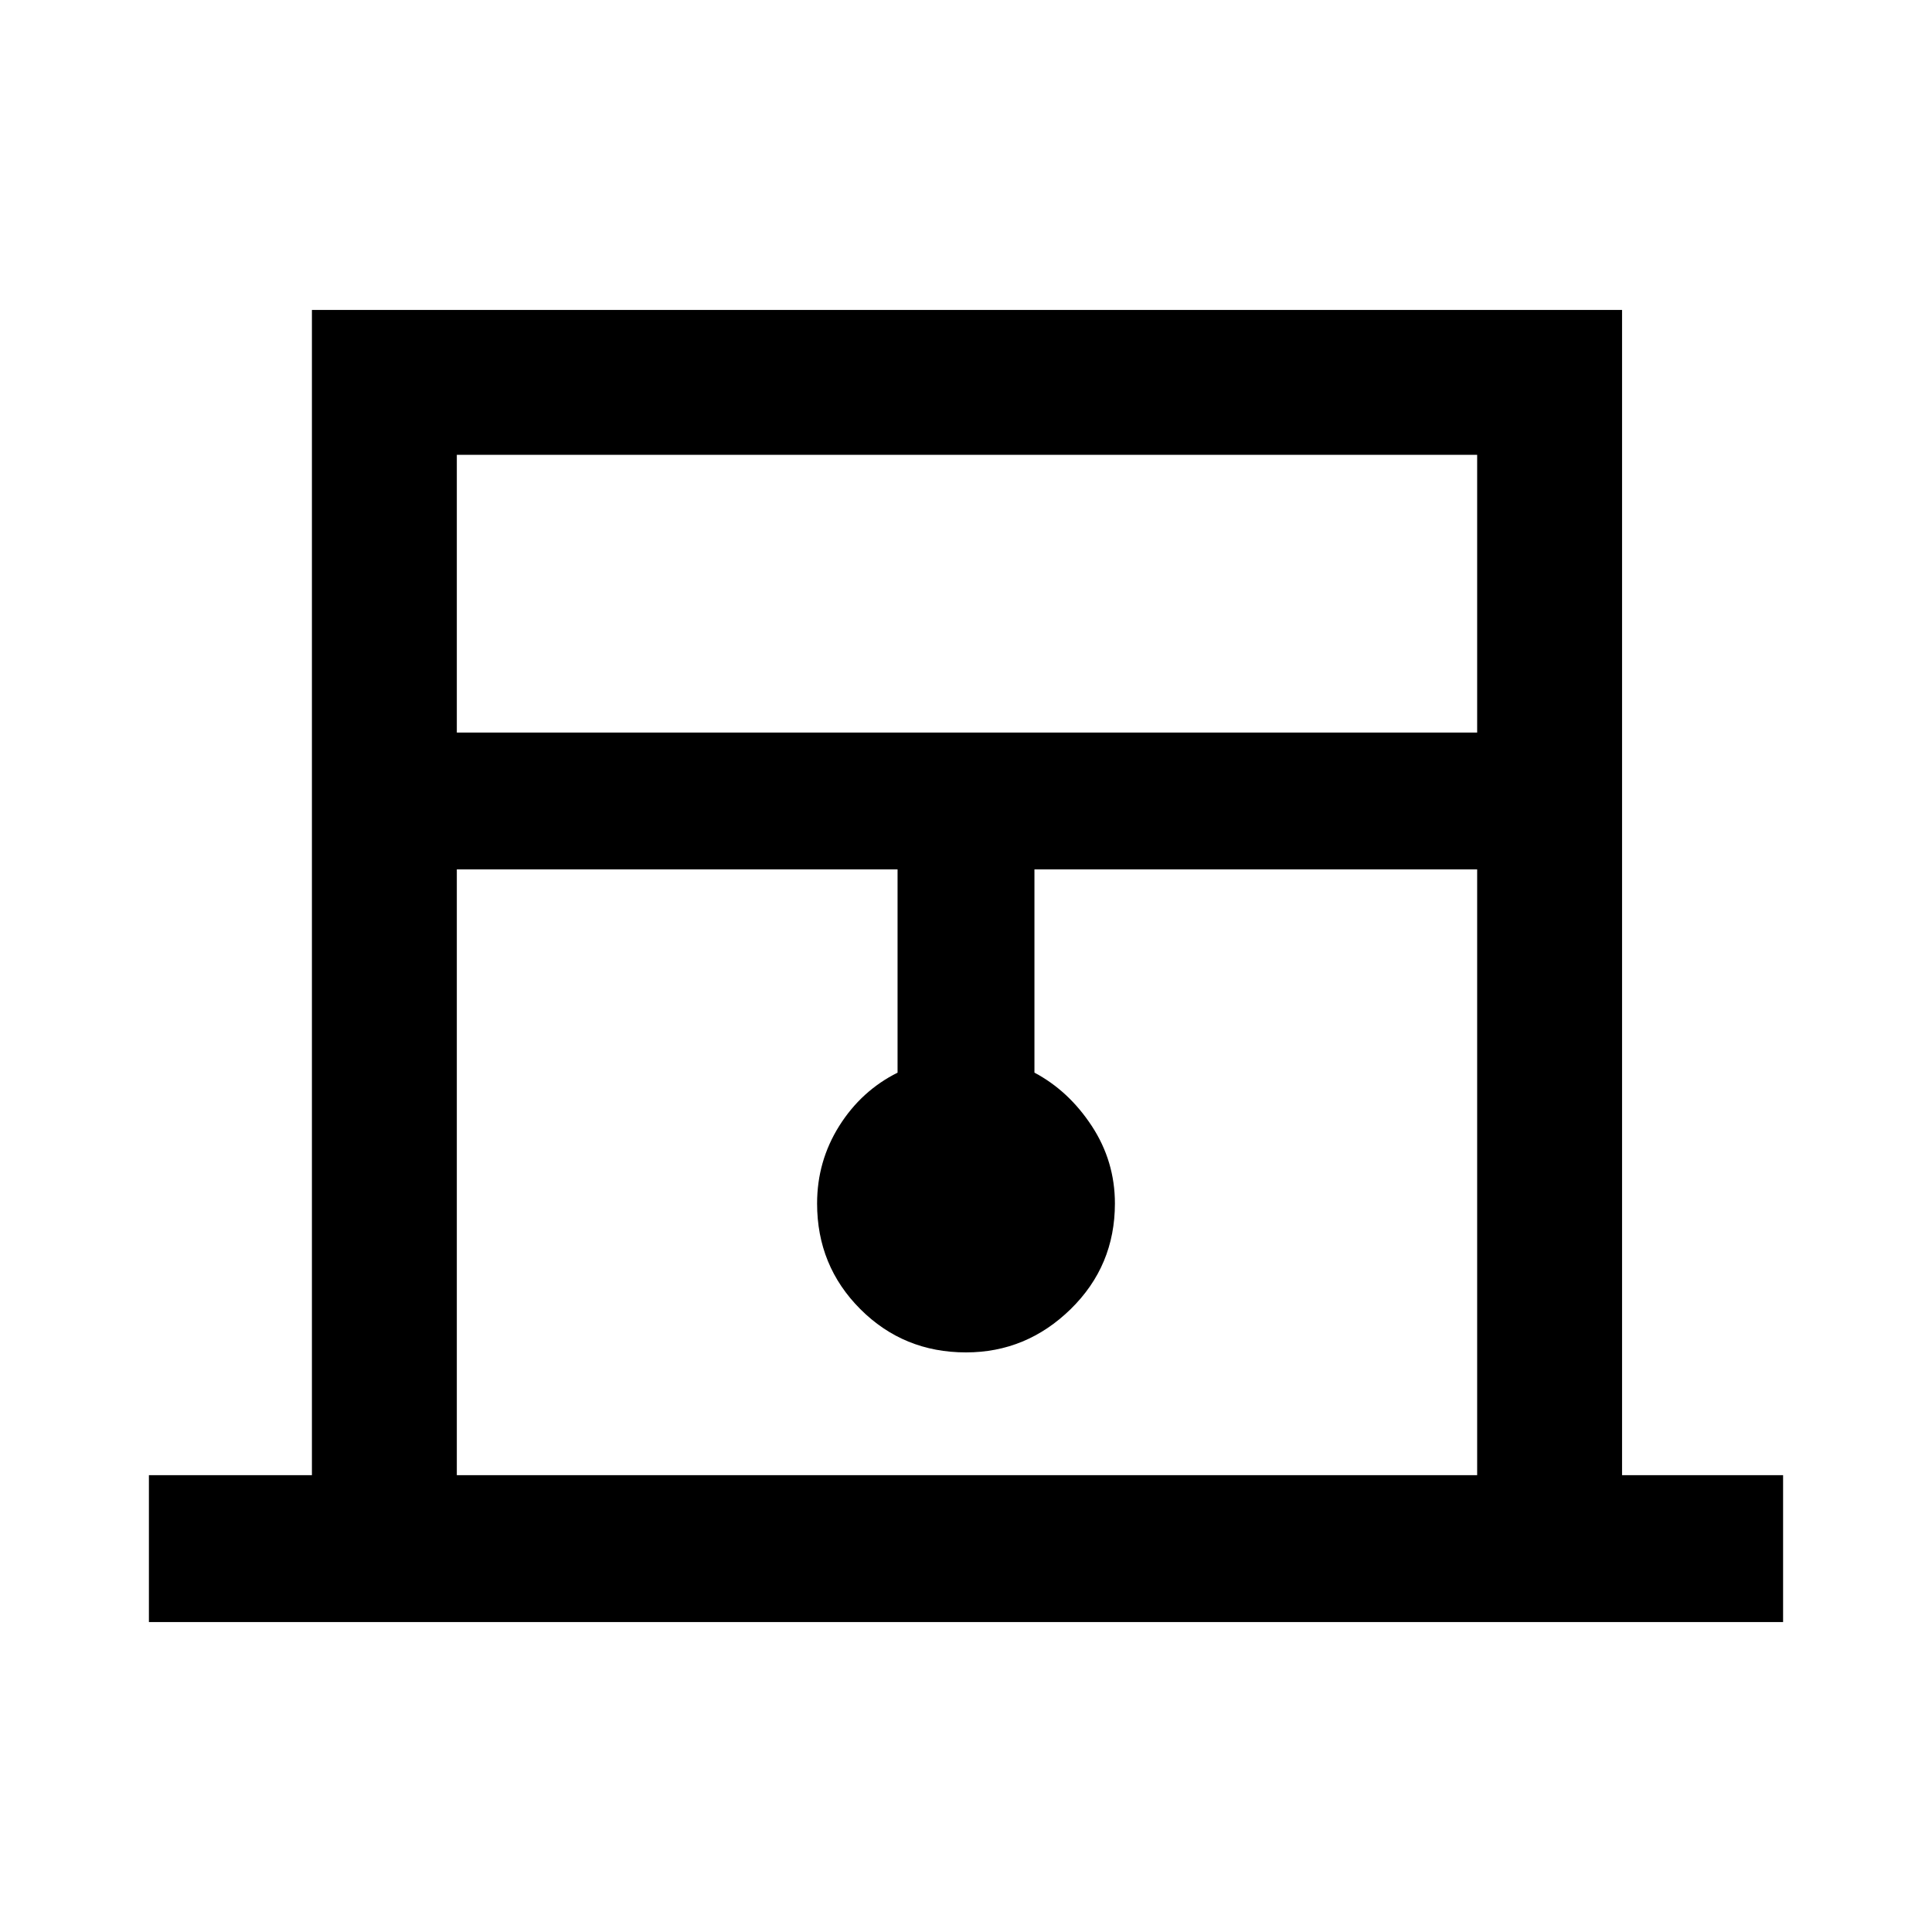 <svg xmlns="http://www.w3.org/2000/svg" height="40" width="40"><path d="M3.083 33.583v-3.041h3.375V6.417h27.125v24.125h3.334v3.041Zm6.375-18.416h21.125v-5.75H9.458Zm0 15.375h21.125V18h-9.166v4.208q.708.375 1.187 1.104.479.73.479 1.605 0 1.291-.916 2.187Q21.25 28 20 28q-1.292 0-2.188-.896-.895-.896-.895-2.187 0-.875.458-1.605.458-.729 1.208-1.104V18H9.458Zm0-21.125h21.125H9.458Z"/></svg>